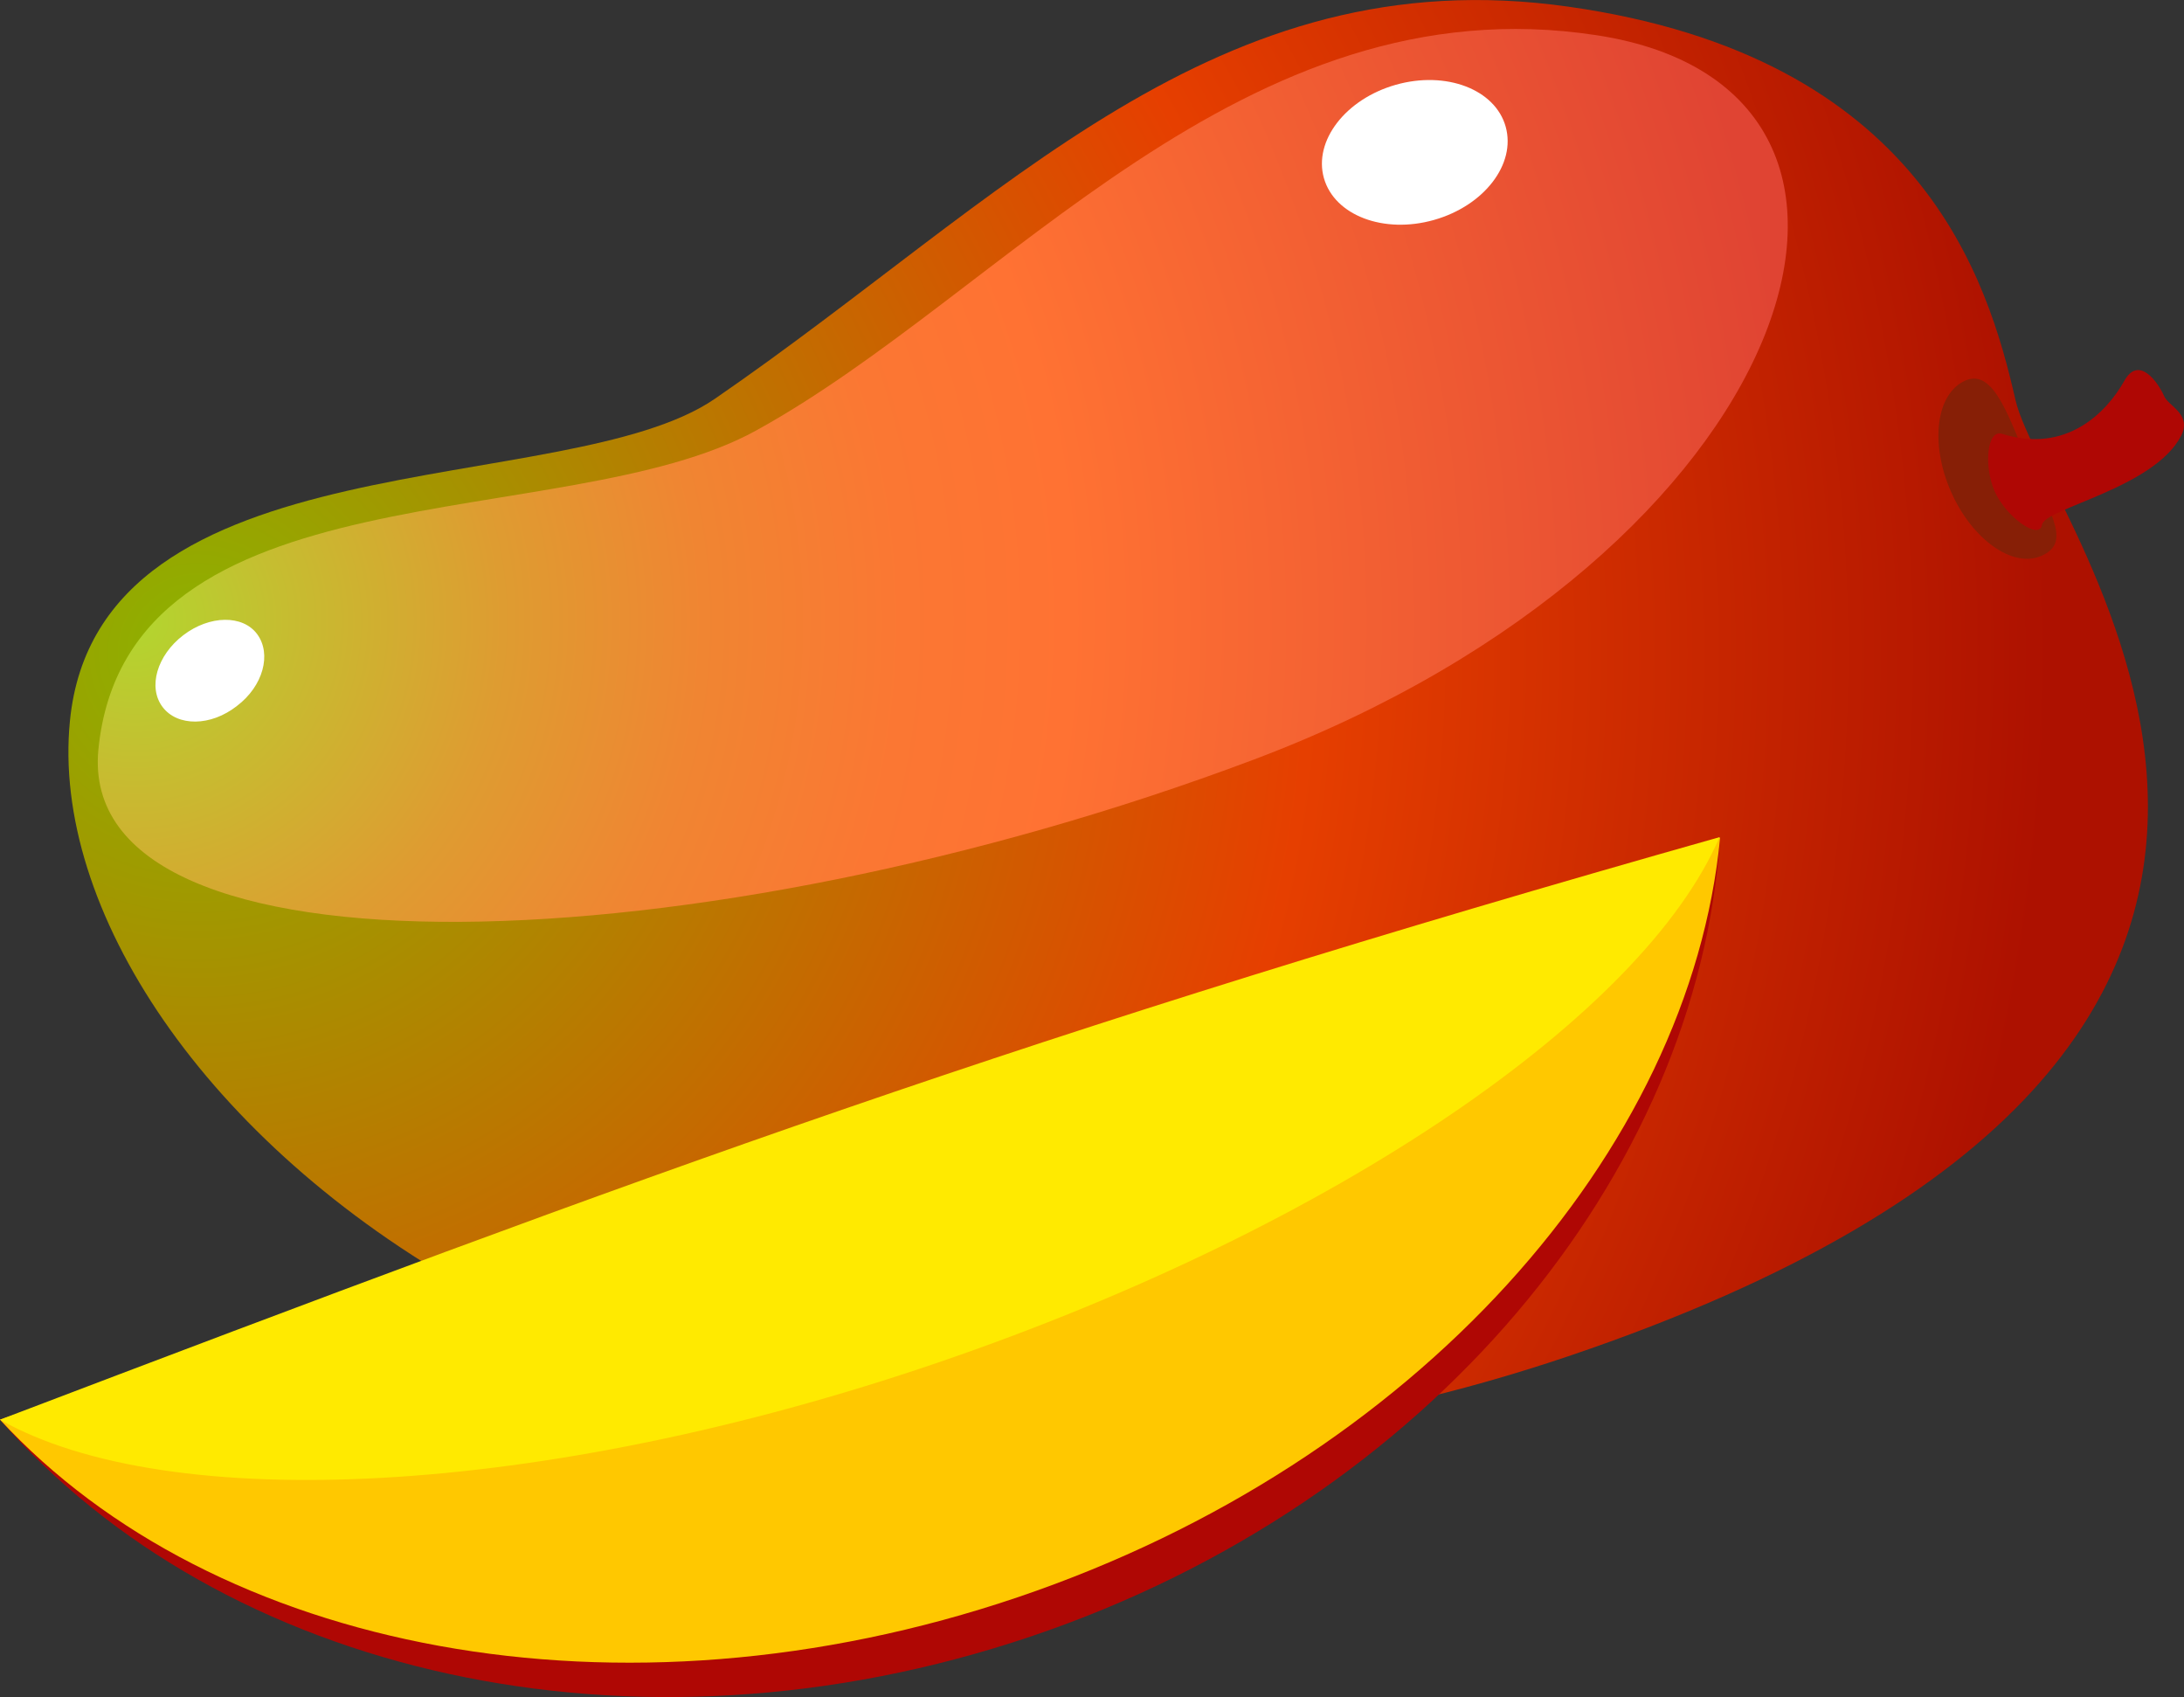 <svg id="Layer_1" data-name="Layer 1" xmlns="http://www.w3.org/2000/svg" xmlns:xlink="http://www.w3.org/1999/xlink" viewBox="0 0 144.31 112.12"><rect x="0" y="0" width="144.31" height="112.12" fill="#333333" stroke="none"/><defs><style>.cls-1{fill:url(#radial-gradient);}.cls-2{fill:url(#radial-gradient-2);}.cls-3{fill:#871f06;}.cls-4{fill:#af0704;}.cls-5{fill:#fff;}.cls-6{fill:#ffc800;}.cls-7{fill:#ffea00;}</style><radialGradient id="radial-gradient" cx="-243.23" cy="43.81" r="122.39" gradientTransform="translate(256.28 -0.66)" gradientUnits="userSpaceOnUse"><stop offset="0" stop-color="#8cb300"/><stop offset="0.32" stop-color="#bd7400"/><stop offset="0.6" stop-color="#e63f00"/><stop offset="1" stop-color="#ad1100"/></radialGradient><radialGradient id="radial-gradient-2" cx="-247.36" cy="41.67" r="110.38" gradientTransform="translate(256.28 -0.66)" gradientUnits="userSpaceOnUse"><stop offset="0" stop-color="#b2d62f"/><stop offset="0.09" stop-color="#c6bd30"/><stop offset="0.22" stop-color="#de9c31"/><stop offset="0.34" stop-color="#f08532"/><stop offset="0.46" stop-color="#fb7733"/><stop offset="0.56" stop-color="#ff7233"/><stop offset="1" stop-color="#e04433"/></radialGradient></defs><title>apple-screen10</title><path class="cls-1" d="M4.62,47.63C6.48,28.69,37.38,33.12,47.24,26.34,66.41,13.16,80.3-2.86,103.63.44s27.72,18,29.55,26S164.52,69,103.63,89.59C45,109.38,2.18,72.37,4.62,47.63Z"/><path class="cls-2" d="M82.81,50.19c36-13.54,46.13-44.26,22.71-47.86S66.41,19.4,49.94,28.45C37.32,35.4,8.37,30.58,6.5,49.52,5,65.26,46.37,63.89,82.81,50.19Z"/><path class="cls-3" d="M134.18,30.93c-1.41-3.2-2.39-6.64-4.32-5.79s-2.35,4.14-.95,7.33,4.11,5.09,6,4.24S135.59,34.12,134.18,30.93Z"/><path class="cls-4" d="M143,26.17c-.4-.91-1.68-2.74-2.64-1-1.18,2.09-3.83,4.81-8.07,3.49-1-.33-1.22,2.14-.49,3.8s2.95,3.28,3.13,2.2,7.43-2.42,9.2-5.89C144.83,27.35,143.28,26.83,143,26.17Z"/><path class="cls-5" d="M94.75,14.53c-3.32.94-6.57-.3-7.27-2.76s1.43-5.23,4.75-6.17,6.57.3,7.26,2.77S98.07,13.59,94.75,14.53Z"/><path class="cls-5" d="M15.66,46.63C13.92,48,11.72,48,10.74,46.7s-.37-3.41,1.37-4.74S16.05,40.6,17,41.9,17.4,45.31,15.66,46.63Z"/><path class="cls-4" d="M0,93.78C14.62,110.56,41.74,117,68.12,108.1s44.05-30.54,45.54-52.77Z"/><path class="cls-6" d="M0,93.78c14.11,15.28,40.87,20.66,67.25,11.73s44.42-29.46,46.41-50.19Z"/><path class="cls-7" d="M0,93.78C11.08,100.06,35.66,99,62,90s46.6-23,51.62-34.7C68,68.2,42.94,77.44,0,93.78Z"/></svg>